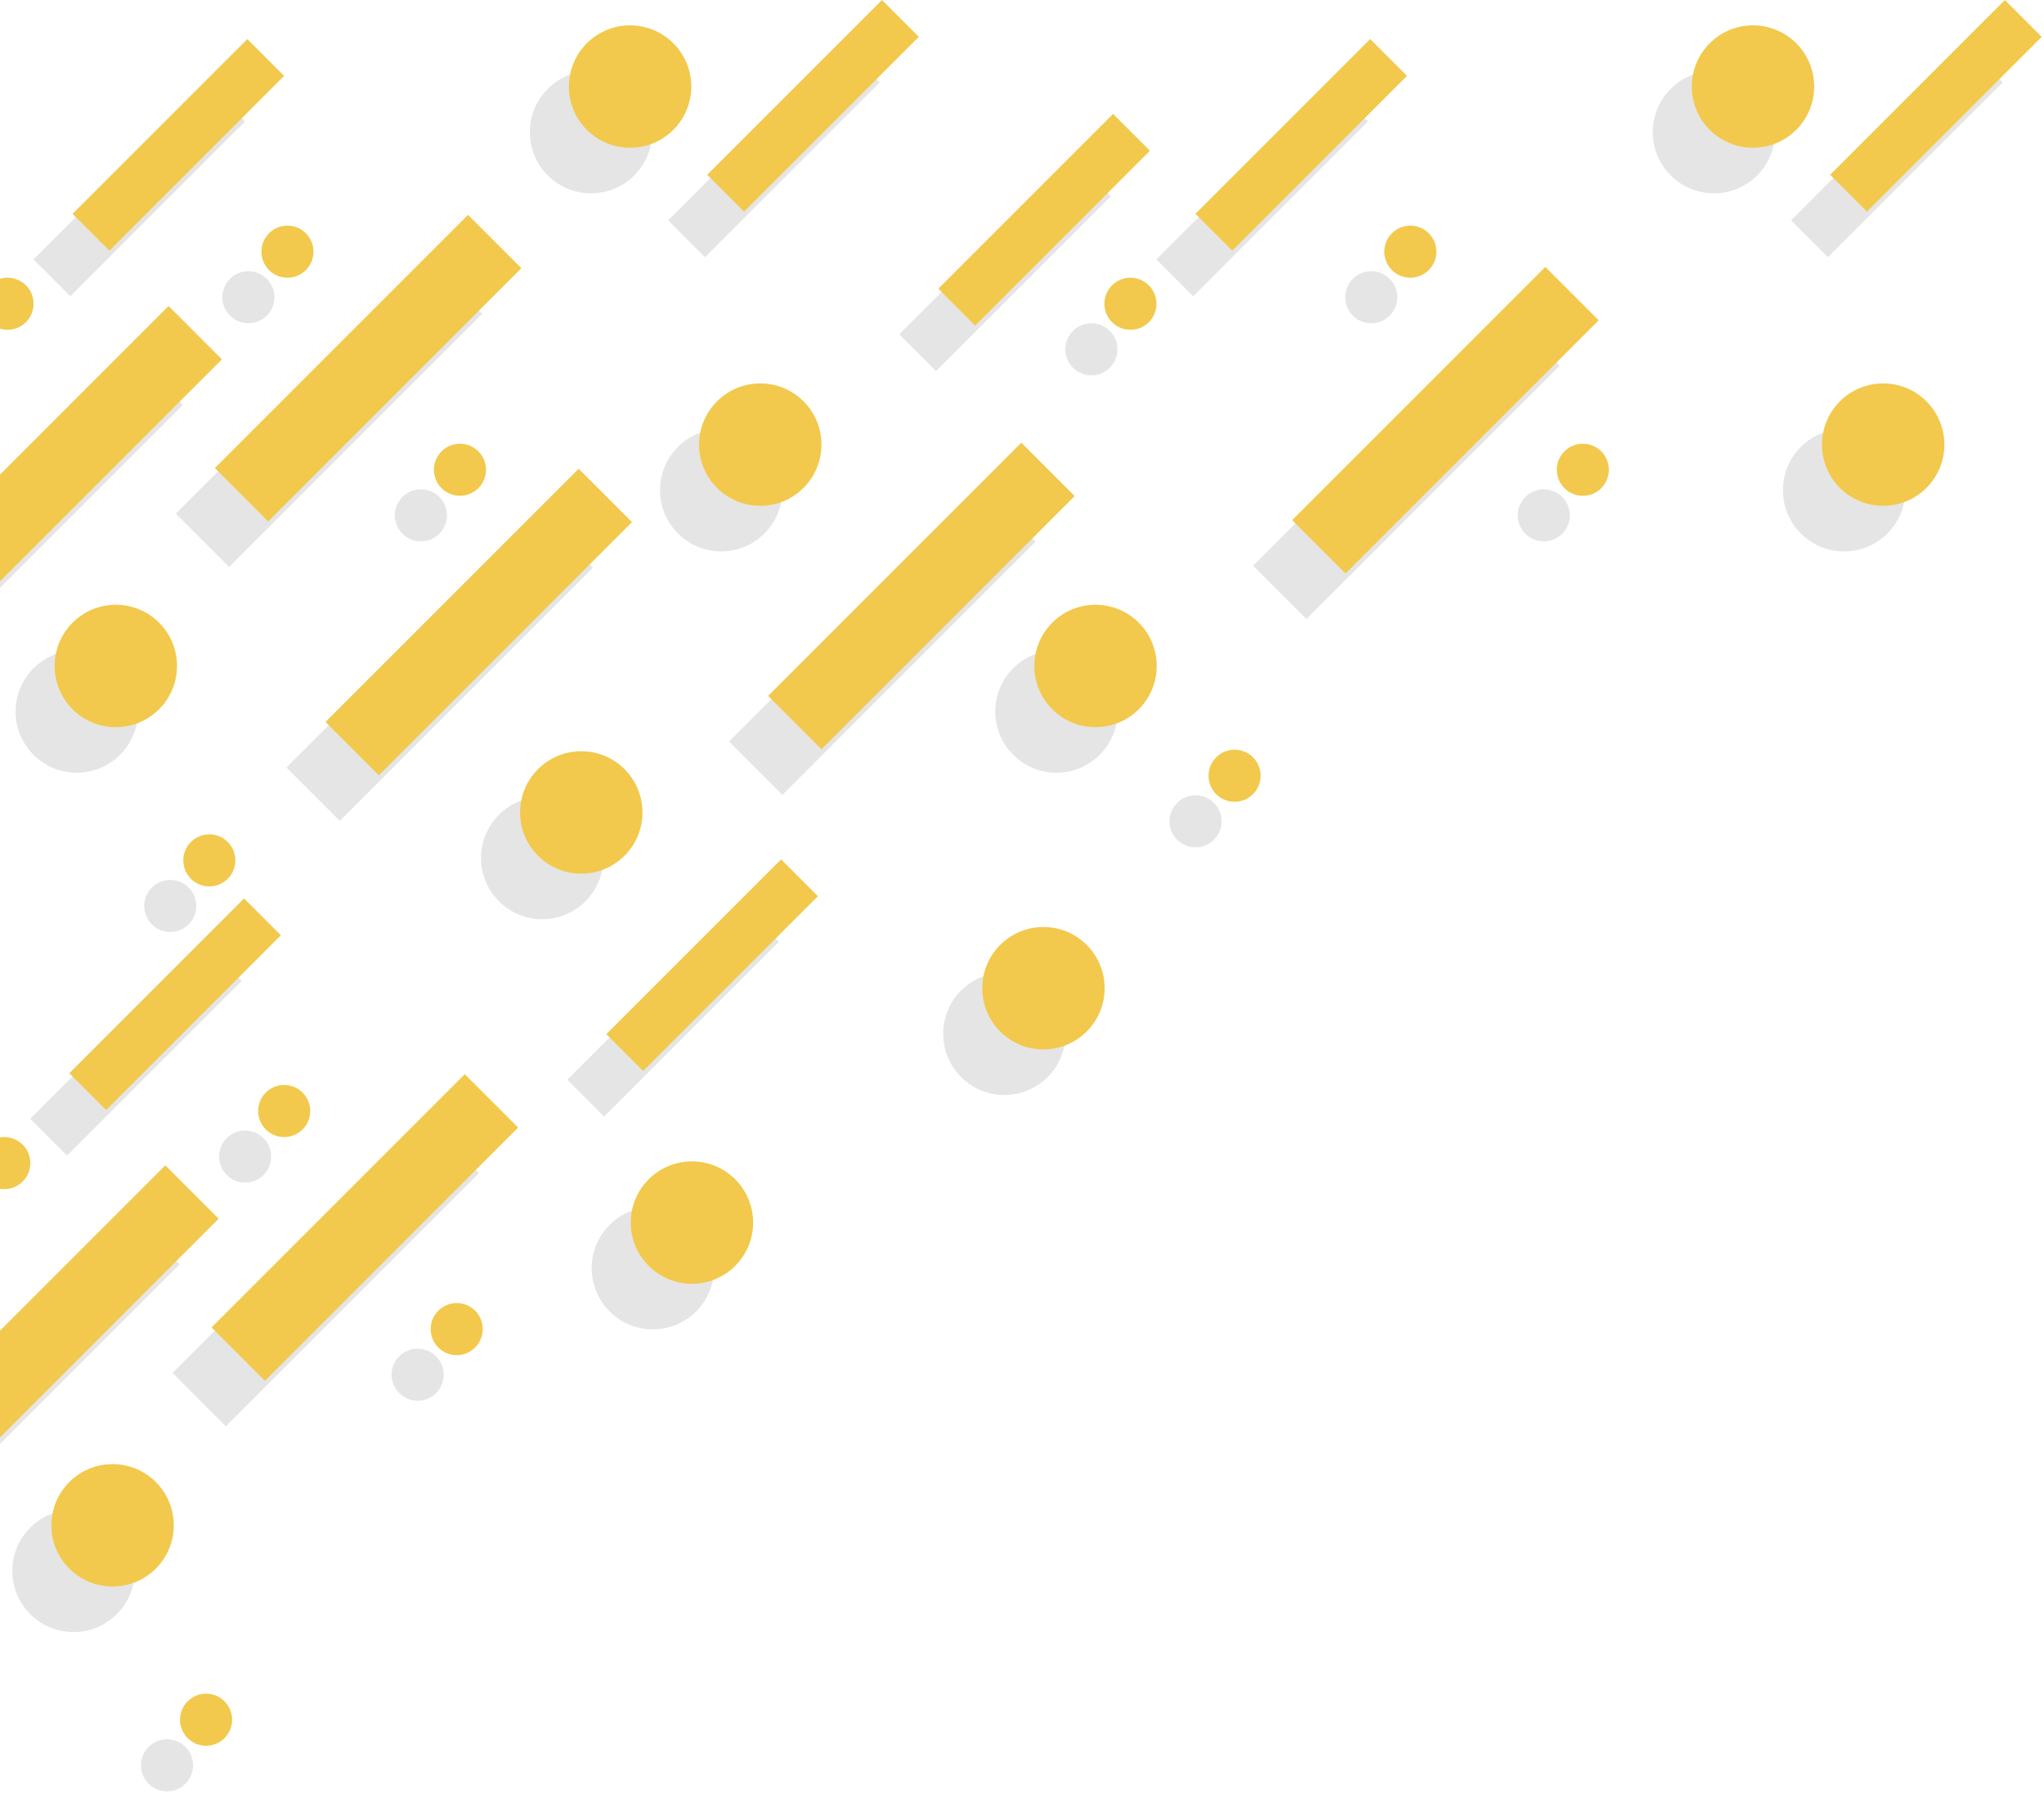 <svg width="628" height="554" viewBox="0 0 628 554" fill="none" xmlns="http://www.w3.org/2000/svg">
<rect x="165.793" y="158" width="23.181" height="110.016" transform="rotate(45 165.793 158)" fill="#E5E5E5"/>
<rect x="131.793" y="80" width="23.181" height="110.016" transform="rotate(45 131.793 80)" fill="#E5E5E5"/>
<rect x="39.793" y="108" width="23.181" height="110.016" transform="rotate(45 39.793 108)" fill="#E5E5E5"/>
<circle cx="181.589" cy="40.589" r="18.801" transform="rotate(45 181.589 40.589)" fill="#E5E5E5"/>
<rect x="63.983" y="26" width="16" height="75.935" transform="rotate(45 63.983 26)" fill="#E5E5E5"/>
<rect x="329.983" y="49" width="16" height="75.935" transform="rotate(45 329.983 49)" fill="#E5E5E5"/>
<circle cx="52.314" cy="278.314" r="8" transform="rotate(45 52.314 278.314)" fill="#E5E5E5"/>
<rect x="258.983" y="14" width="16" height="75.935" transform="rotate(45 258.983 14)" fill="#E5E5E5"/>
<circle cx="-9.686" cy="107.314" r="8" transform="rotate(45 -9.686 107.314)" fill="#E5E5E5"/>
<circle cx="76.314" cy="91.314" r="8" transform="rotate(45 76.314 91.314)" fill="#E5E5E5"/>
<circle cx="129.314" cy="158.314" r="8" transform="rotate(45 129.314 158.314)" fill="#E5E5E5"/>
<circle cx="221.589" cy="150.589" r="18.801" transform="rotate(45 221.589 150.589)" fill="#E5E5E5"/>
<circle cx="23.589" cy="218.589" r="18.801" transform="rotate(45 23.589 218.589)" fill="#E5E5E5"/>
<rect x="130.793" y="344" width="23.181" height="110.016" transform="rotate(45 130.793 344)" fill="#E5E5E5"/>
<rect x="38.793" y="372" width="23.181" height="110.016" transform="rotate(45 38.793 372)" fill="#E5E5E5"/>
<circle cx="166.589" cy="263.589" r="18.801" transform="rotate(45 166.589 263.589)" fill="#E5E5E5"/>
<rect x="62.983" y="290" width="16" height="75.935" transform="rotate(45 62.983 290)" fill="#E5E5E5"/>
<circle cx="51.314" cy="542.314" r="8" transform="rotate(45 51.314 542.314)" fill="#E5E5E5"/>
<rect x="227.983" y="278" width="16" height="75.935" transform="rotate(45 227.983 278)" fill="#E5E5E5"/>
<circle cx="-10.686" cy="371.314" r="8" transform="rotate(45 -10.686 371.314)" fill="#E5E5E5"/>
<circle cx="75.314" cy="355.314" r="8" transform="rotate(45 75.314 355.314)" fill="#E5E5E5"/>
<circle cx="128.314" cy="422.314" r="8" transform="rotate(45 128.314 422.314)" fill="#E5E5E5"/>
<circle cx="200.589" cy="389.589" r="18.801" transform="rotate(45 200.589 389.589)" fill="#E5E5E5"/>
<circle cx="308.589" cy="317.589" r="18.801" transform="rotate(45 308.589 317.589)" fill="#E5E5E5"/>
<circle cx="22.589" cy="482.589" r="18.801" transform="rotate(45 22.589 482.589)" fill="#E5E5E5"/>
<rect x="462.793" y="96" width="23.181" height="110.016" transform="rotate(45 462.793 96)" fill="#E5E5E5"/>
<rect x="301.793" y="150" width="23.181" height="110.016" transform="rotate(45 301.793 150)" fill="#E5E5E5"/>
<circle cx="526.589" cy="40.589" r="18.801" transform="rotate(45 526.589 40.589)" fill="#E5E5E5"/>
<rect x="408.983" y="26" width="16" height="75.935" transform="rotate(45 408.983 26)" fill="#E5E5E5"/>
<circle cx="367.314" cy="252.314" r="8" transform="rotate(45 367.314 252.314)" fill="#E5E5E5"/>
<rect x="603.983" y="14" width="16" height="75.935" transform="rotate(45 603.983 14)" fill="#E5E5E5"/>
<circle cx="335.314" cy="107.314" r="8" transform="rotate(45 335.314 107.314)" fill="#E5E5E5"/>
<circle cx="421.314" cy="91.314" r="8" transform="rotate(45 421.314 91.314)" fill="#E5E5E5"/>
<circle cx="474.314" cy="158.314" r="8" transform="rotate(45 474.314 158.314)" fill="#E5E5E5"/>
<circle cx="566.589" cy="150.589" r="18.801" transform="rotate(45 566.589 150.589)" fill="#E5E5E5"/>
<circle cx="324.589" cy="218.589" r="18.801" transform="rotate(45 324.589 218.589)" fill="#E5E5E5"/>
<rect x="177.793" y="144" width="23.181" height="110.016" transform="rotate(45 177.793 144)" fill="#F2C94C"/>
<rect x="143.793" y="66" width="23.181" height="110.016" transform="rotate(45 143.793 66)" fill="#F2C94C"/>
<rect x="51.793" y="94" width="23.181" height="110.016" transform="rotate(45 51.793 94)" fill="#F2C94C"/>
<circle cx="193.589" cy="26.589" r="18.801" transform="rotate(45 193.589 26.589)" fill="#F2C94C"/>
<rect x="75.983" y="12" width="16" height="75.935" transform="rotate(45 75.983 12)" fill="#F2C94C"/>
<rect x="341.983" y="35" width="16" height="75.935" transform="rotate(45 341.983 35)" fill="#F2C94C"/>
<circle cx="64.314" cy="264.314" r="8" transform="rotate(45 64.314 264.314)" fill="#F2C94C"/>
<rect x="270.983" width="16" height="75.935" transform="rotate(45 270.983 0)" fill="#F2C94C"/>
<circle cx="2.314" cy="93.314" r="8" transform="rotate(45 2.314 93.314)" fill="#F2C94C"/>
<circle cx="88.314" cy="77.314" r="8" transform="rotate(45 88.314 77.314)" fill="#F2C94C"/>
<circle cx="141.314" cy="144.314" r="8" transform="rotate(45 141.314 144.314)" fill="#F2C94C"/>
<circle cx="233.589" cy="136.589" r="18.801" transform="rotate(45 233.589 136.589)" fill="#F2C94C"/>
<circle cx="35.589" cy="204.589" r="18.801" transform="rotate(45 35.589 204.589)" fill="#F2C94C"/>
<rect x="142.793" y="330" width="23.181" height="110.016" transform="rotate(45 142.793 330)" fill="#F2C94C"/>
<rect x="50.793" y="358" width="23.181" height="110.016" transform="rotate(45 50.793 358)" fill="#F2C94C"/>
<circle cx="178.589" cy="249.589" r="18.801" transform="rotate(45 178.589 249.589)" fill="#F2C94C"/>
<rect x="74.983" y="276" width="16" height="75.935" transform="rotate(45 74.983 276)" fill="#F2C94C"/>
<circle cx="63.314" cy="528.314" r="8" transform="rotate(45 63.314 528.314)" fill="#F2C94C"/>
<rect x="239.983" y="264" width="16" height="75.935" transform="rotate(45 239.983 264)" fill="#F2C94C"/>
<circle cx="1.314" cy="357.314" r="8" transform="rotate(45 1.314 357.314)" fill="#F2C94C"/>
<circle cx="87.314" cy="341.314" r="8" transform="rotate(45 87.314 341.314)" fill="#F2C94C"/>
<circle cx="140.314" cy="408.314" r="8" transform="rotate(45 140.314 408.314)" fill="#F2C94C"/>
<circle cx="212.589" cy="375.589" r="18.801" transform="rotate(45 212.589 375.589)" fill="#F2C94C"/>
<circle cx="320.589" cy="303.589" r="18.801" transform="rotate(45 320.589 303.589)" fill="#F2C94C"/>
<circle cx="34.589" cy="468.589" r="18.801" transform="rotate(45 34.589 468.589)" fill="#F2C94C"/>
<rect x="474.793" y="82" width="23.181" height="110.016" transform="rotate(45 474.793 82)" fill="#F2C94C"/>
<rect x="313.793" y="136" width="23.181" height="110.016" transform="rotate(45 313.793 136)" fill="#F2C94C"/>
<circle cx="538.589" cy="26.589" r="18.801" transform="rotate(45 538.589 26.589)" fill="#F2C94C"/>
<rect x="420.983" y="12" width="16" height="75.935" transform="rotate(45 420.983 12)" fill="#F2C94C"/>
<circle cx="379.314" cy="238.314" r="8" transform="rotate(45 379.314 238.314)" fill="#F2C94C"/>
<rect x="615.983" width="16" height="75.935" transform="rotate(45 615.983 0)" fill="#F2C94C"/>
<circle cx="347.314" cy="93.314" r="8" transform="rotate(45 347.314 93.314)" fill="#F2C94C"/>
<circle cx="433.314" cy="77.314" r="8" transform="rotate(45 433.314 77.314)" fill="#F2C94C"/>
<circle cx="486.314" cy="144.314" r="8" transform="rotate(45 486.314 144.314)" fill="#F2C94C"/>
<circle cx="578.589" cy="136.589" r="18.801" transform="rotate(45 578.589 136.589)" fill="#F2C94C"/>
<circle cx="336.589" cy="204.589" r="18.801" transform="rotate(45 336.589 204.589)" fill="#F2C94C"/>
</svg>
